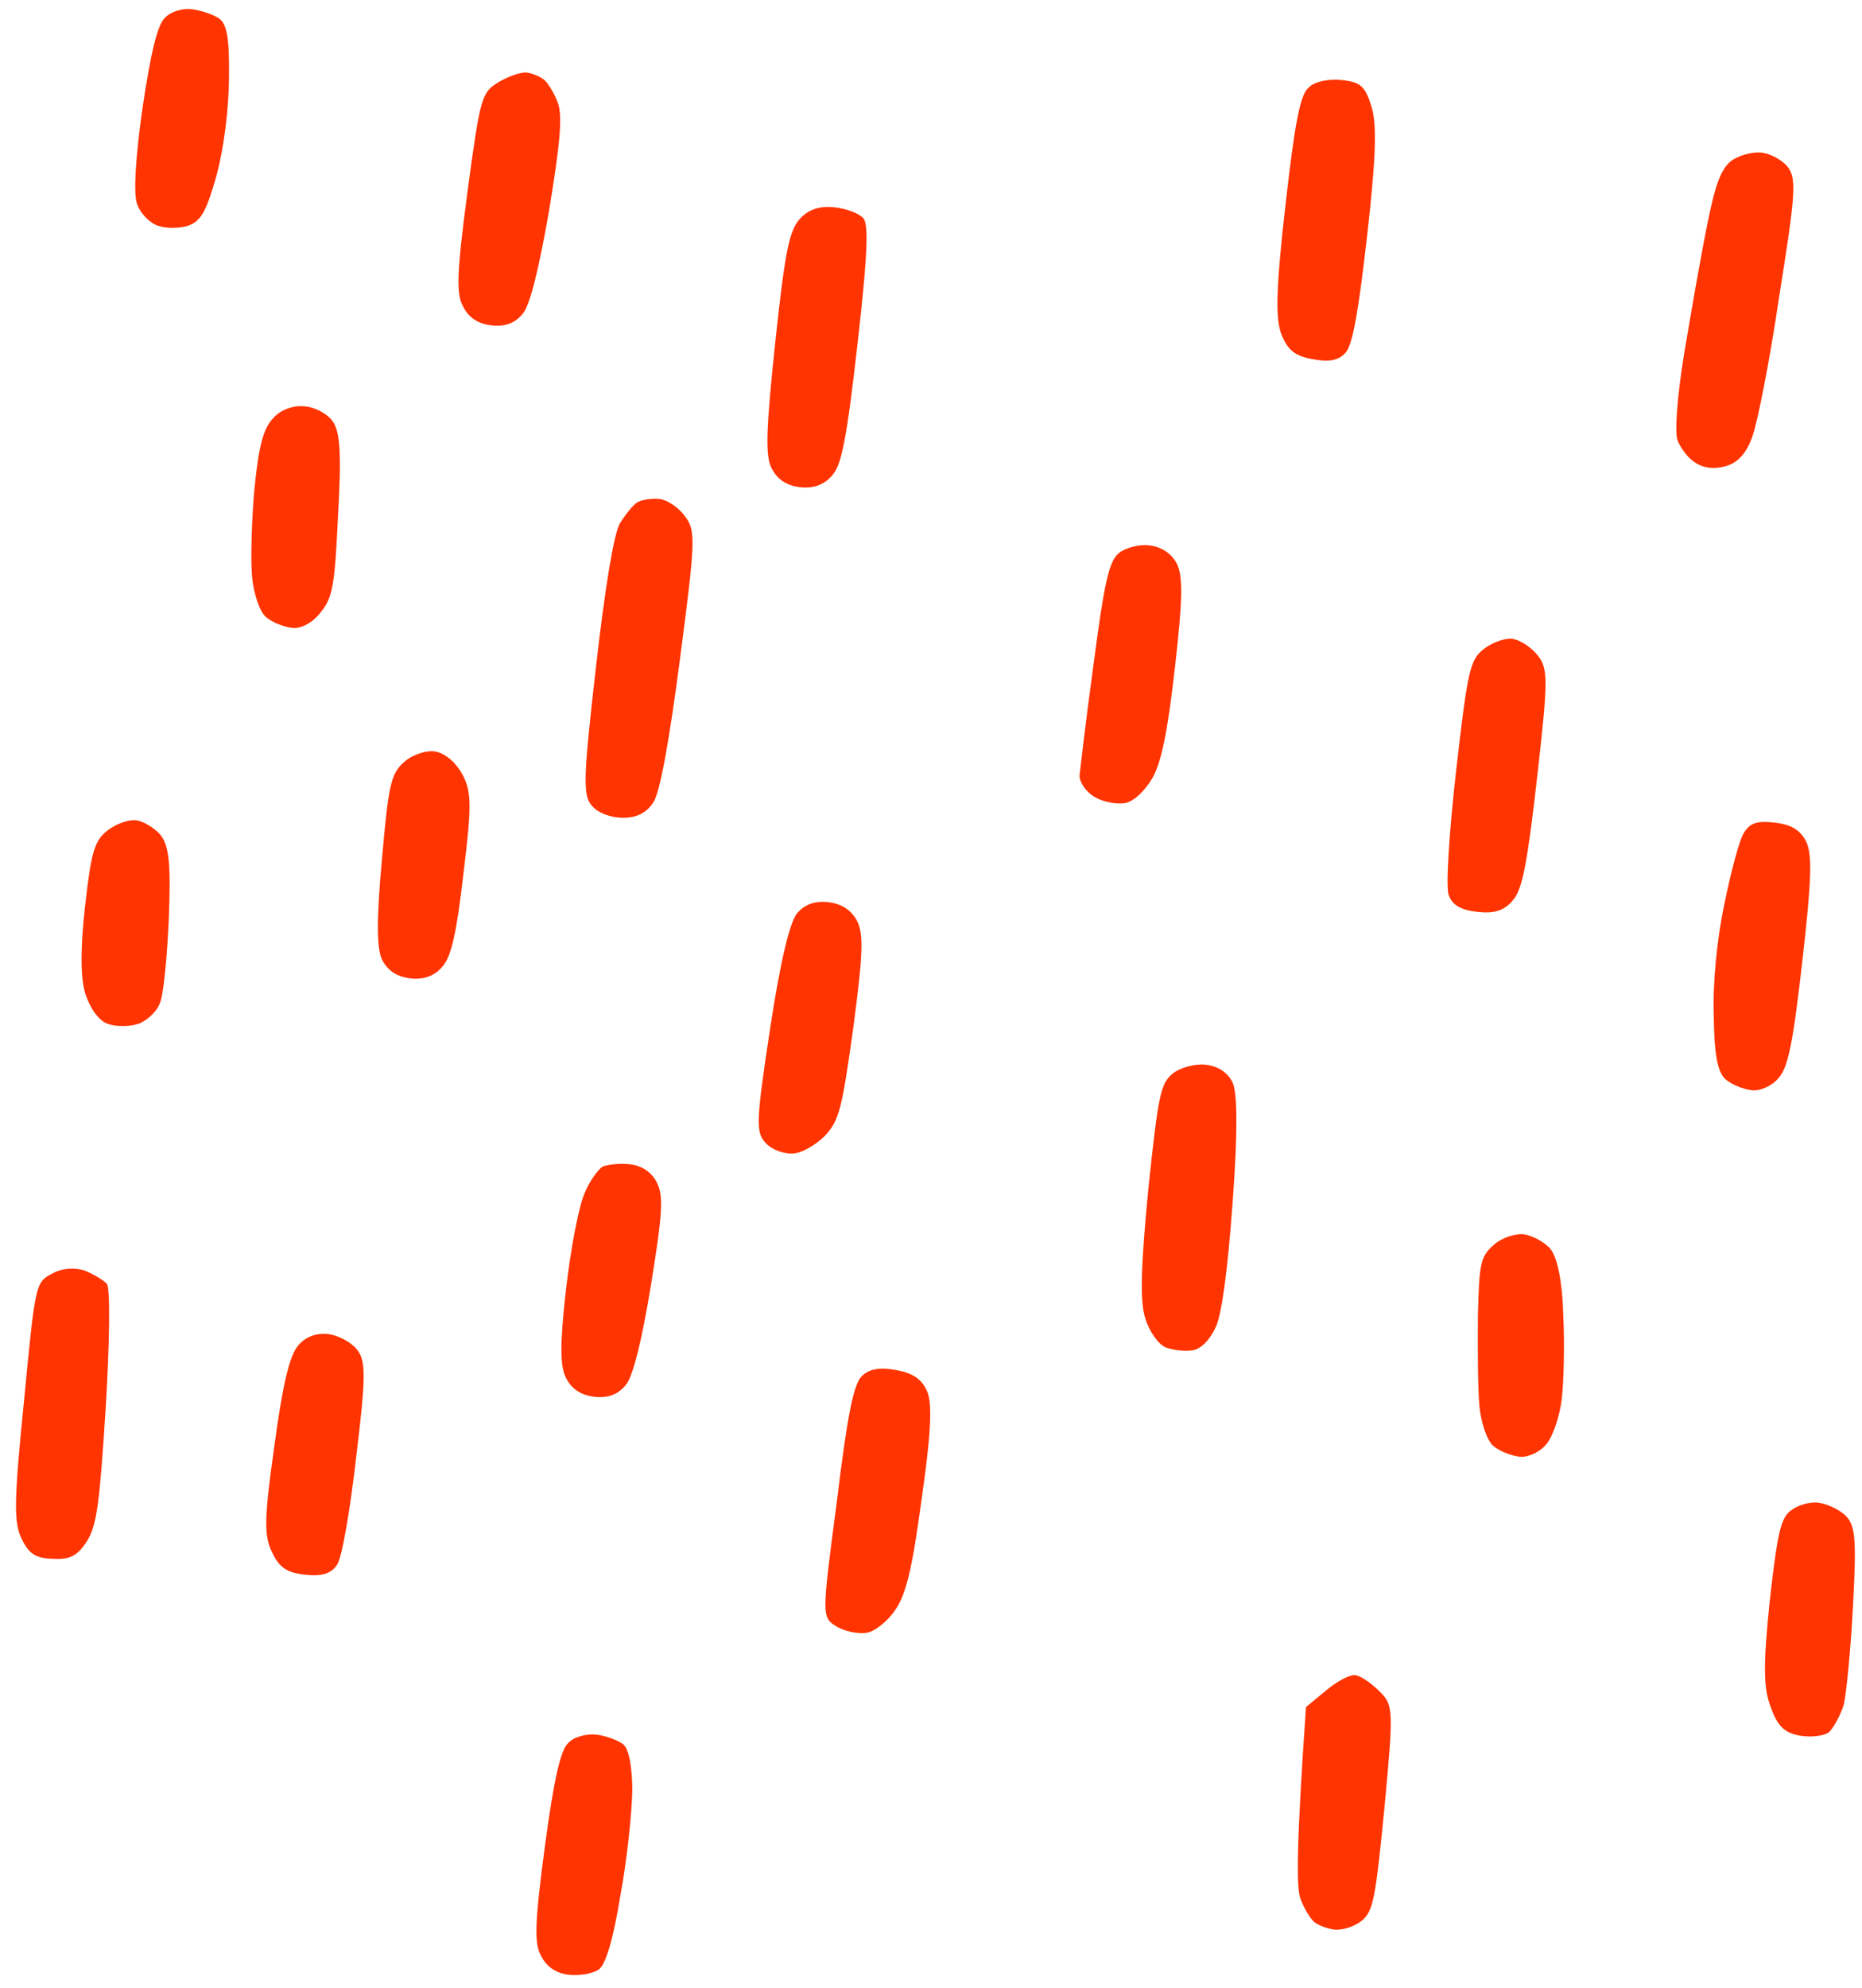 <svg width="104" height="111" viewBox="0 0 104 111" fill="none" xmlns="http://www.w3.org/2000/svg">
<path d="M71.799 11.442C72.312 6.936 72.611 5.309 73.076 4.907C73.381 4.563 74.2 4.388 74.914 4.466C76.004 4.584 76.246 4.799 76.608 5.969C76.911 6.982 76.853 8.823 76.357 13.181C75.883 17.352 75.554 19.239 75.16 19.686C74.767 20.134 74.224 20.226 73.293 20.049C72.286 19.864 71.907 19.522 71.553 18.616C71.237 17.715 71.273 16.06 71.799 11.442Z" fill="#FF3400"/>
<path d="M95.322 12.713C95.781 10.35 96.112 9.443 96.698 8.979C97.112 8.684 97.86 8.464 98.386 8.521C98.912 8.578 99.555 8.95 99.855 9.321C100.351 9.978 100.291 10.839 99.375 16.546C98.855 20.109 98.148 23.651 97.875 24.376C97.539 25.32 97.062 25.833 96.394 26.025C95.739 26.205 95.175 26.144 94.702 25.841C94.31 25.61 93.881 25.036 93.702 24.602C93.527 24.13 93.672 22.185 94.056 19.814C94.419 17.629 94.972 14.447 95.322 12.713Z" fill="#FF3400"/>
<path d="M7.96 6.021C8.424 2.943 8.794 1.362 9.217 0.993C9.522 0.649 10.191 0.458 10.68 0.511C11.168 0.564 11.865 0.79 12.22 1.017C12.679 1.331 12.816 2.137 12.791 4.359C12.771 6.204 12.496 8.286 12.097 9.788C11.525 11.8 11.236 12.334 10.522 12.596C10.008 12.766 9.247 12.759 8.809 12.598C8.333 12.434 7.824 11.888 7.654 11.38C7.45 10.83 7.562 8.844 7.96 6.021Z" fill="#FF3400"/>
<path d="M26.105 10.743C26.824 5.43 26.891 5.173 27.832 4.596C28.363 4.277 29.077 4.015 29.416 4.052C29.754 4.089 30.188 4.287 30.396 4.46C30.605 4.634 30.959 5.2 31.163 5.75C31.421 6.494 31.289 7.988 30.672 11.729C30.12 14.911 29.615 17.005 29.218 17.49C28.774 18.045 28.218 18.249 27.466 18.167C26.715 18.086 26.183 17.739 25.873 17.127C25.46 16.404 25.521 15.204 26.105 10.743Z" fill="#FF3400"/>
<path d="M43.3 19.131C43.851 13.951 44.091 12.846 44.698 12.195C45.161 11.693 45.794 11.485 46.595 11.572C47.272 11.645 48.002 11.913 48.236 12.202C48.532 12.611 48.432 14.486 47.89 19.253C47.3 24.429 47.014 25.944 46.491 26.528C46.05 27.058 45.454 27.283 44.702 27.201C43.95 27.119 43.419 26.773 43.108 26.161C42.729 25.479 42.79 23.94 43.3 19.131Z" fill="#FF3400"/>
<path d="M14.214 27.285C14.452 24.861 14.713 23.909 15.274 23.329C15.667 22.881 16.382 22.619 16.983 22.685C17.551 22.709 18.269 23.088 18.565 23.497C18.994 24.072 19.084 25.288 18.882 28.735C18.704 32.636 18.582 33.377 17.92 34.172C17.473 34.765 16.825 35.109 16.336 35.056C15.847 35.003 15.192 34.743 14.846 34.442C14.499 34.141 14.159 33.123 14.077 32.172C13.995 31.22 14.053 29.04 14.214 27.285Z" fill="#FF3400"/>
<path d="M61.08 37.084C61.655 32.698 61.921 31.37 62.469 30.901C62.808 30.599 63.593 30.382 64.157 30.444C64.871 30.521 65.401 30.88 65.718 31.442C66.092 32.162 66.052 33.515 65.624 37.276C65.217 40.851 64.868 42.585 64.348 43.471C63.925 44.179 63.285 44.789 62.784 44.847C62.282 44.906 61.539 44.75 61.114 44.478C60.65 44.201 60.292 43.672 60.297 43.296C60.335 42.961 60.657 40.13 61.08 37.084Z" fill="#FF3400"/>
<path d="M34.615 29.236C34.942 28.706 35.386 28.151 35.628 28.026C35.871 27.901 36.414 27.81 36.827 27.855C37.241 27.899 37.879 28.308 38.242 28.8C38.871 29.622 38.854 30.11 37.978 36.802C37.381 41.374 36.867 44.221 36.498 44.785C36.127 45.373 35.561 45.663 34.801 45.656C34.116 45.657 33.423 45.393 33.086 45.017C32.543 44.431 32.57 43.529 33.282 37.272C33.787 32.84 34.28 29.84 34.615 29.236Z" fill="#FF3400"/>
<path d="M81.328 43.052C81.972 37.391 82.111 36.841 82.864 36.244C83.324 35.879 84.039 35.617 84.452 35.662C84.866 35.707 85.504 36.116 85.871 36.57C86.471 37.314 86.483 37.881 85.851 43.43C85.304 48.234 85.026 49.674 84.503 50.258C84.017 50.847 83.466 51.013 82.526 50.911C81.587 50.809 81.124 50.532 80.92 49.983C80.741 49.548 80.942 46.441 81.328 43.052Z" fill="#FF3400"/>
<path d="M96.311 50.484C96.66 48.75 97.127 46.991 97.366 46.565C97.701 45.96 98.098 45.815 99.075 45.921C100.015 46.023 100.516 46.303 100.861 46.944C101.236 47.663 101.188 49.091 100.671 53.634C100.153 58.178 99.879 59.581 99.356 60.165C99.001 60.616 98.319 60.919 97.868 60.87C97.38 60.817 96.724 60.558 96.378 60.256C95.928 59.868 95.741 58.83 95.72 56.678C95.656 54.9 95.907 52.363 96.311 50.484Z" fill="#FF3400"/>
<path d="M21.331 48.002C21.697 43.782 21.84 43.194 22.559 42.556C22.986 42.149 23.776 41.896 24.227 41.945C24.791 42.006 25.383 42.485 25.766 43.13C26.337 44.134 26.373 44.817 25.891 48.723C25.509 52.075 25.206 53.399 24.725 53.95C24.284 54.48 23.688 54.705 22.936 54.623C22.184 54.542 21.653 54.195 21.342 53.583C21.034 52.947 21.024 51.362 21.331 48.002Z" fill="#FF3400"/>
<path d="M4.752 50.576C5.1 47.522 5.281 46.939 5.992 46.375C6.452 46.01 7.166 45.748 7.58 45.793C7.993 45.838 8.598 46.206 8.936 46.581C9.44 47.164 9.551 48.194 9.429 51.272C9.334 53.449 9.13 55.575 8.929 56.006C8.761 56.478 8.209 56.984 7.732 57.158C7.218 57.329 6.458 57.321 6.019 57.161C5.506 56.992 5.019 56.26 4.765 55.479C4.487 54.581 4.489 52.885 4.752 50.576Z" fill="#FF3400"/>
<path d="M43.01 57.443C43.601 53.586 44.097 51.566 44.504 51.007C44.943 50.489 45.499 50.286 46.251 50.367C47.002 50.449 47.532 50.808 47.849 51.37C48.257 52.131 48.2 53.293 47.659 57.382C47.033 61.876 46.877 62.575 46.057 63.429C45.543 63.938 44.727 64.415 44.235 64.4C43.738 64.421 43.045 64.157 42.745 63.786C42.203 63.199 42.237 62.562 43.01 57.443Z" fill="#FF3400"/>
<path d="M64.139 66.371C64.695 61.153 64.808 60.487 65.519 59.923C65.938 59.592 66.761 59.38 67.325 59.441C68.039 59.518 68.569 59.877 68.847 60.435C69.118 61.068 69.139 63.219 68.845 67.146C68.58 70.812 68.249 73.378 67.902 74.094C67.596 74.777 67.077 75.324 66.613 75.387C66.187 75.454 65.51 75.38 65.11 75.224C64.709 75.067 64.184 74.331 63.964 73.591C63.656 72.615 63.73 70.625 64.139 66.371Z" fill="#FF3400"/>
<path d="M82.547 73.459C82.615 70.525 82.695 70.157 83.414 69.519C83.841 69.113 84.631 68.859 85.082 68.908C85.57 68.961 86.251 69.337 86.588 69.713C86.988 70.208 87.258 71.519 87.313 73.373C87.394 75.003 87.344 77.109 87.234 78.077C87.12 79.083 86.725 80.209 86.374 80.623C86.018 81.074 85.337 81.377 84.885 81.328C84.397 81.275 83.742 81.016 83.395 80.714C83.049 80.413 82.708 79.396 82.626 78.444C82.544 77.493 82.531 75.267 82.547 73.459Z" fill="#FF3400"/>
<path d="M32.64 66.648C32.908 65.96 33.402 65.298 33.649 65.136C33.929 65.016 34.585 64.936 35.186 65.001C35.825 65.071 36.393 65.434 36.672 65.992C37.08 66.752 37.003 67.762 36.361 71.727C35.859 74.801 35.363 76.821 34.965 77.306C34.522 77.861 33.966 78.064 33.214 77.983C32.462 77.901 31.931 77.555 31.62 76.943C31.275 76.302 31.268 75.019 31.616 71.966C31.87 69.731 32.334 67.331 32.64 66.648Z" fill="#FF3400"/>
<path d="M1.34 78.218C1.969 71.689 1.981 71.577 2.909 71.112C3.44 70.793 4.167 70.759 4.718 70.931C5.228 71.138 5.762 71.46 5.966 71.67C6.166 71.918 6.123 74.967 5.908 78.526C5.574 83.805 5.421 85.146 4.864 86.028C4.353 86.84 3.906 87.093 2.962 87.028C2.014 87.001 1.622 86.769 1.222 85.934C0.756 85.017 0.779 83.813 1.34 78.218Z" fill="#FF3400"/>
<path d="M46.737 83.862C47.335 78.95 47.68 77.253 48.148 76.814C48.575 76.407 49.194 76.324 50.087 76.496C51.056 76.677 51.511 77.028 51.81 77.739C52.072 78.446 51.998 80.097 51.47 83.734C50.958 87.562 50.601 89.031 50.01 89.872C49.596 90.506 48.843 91.103 48.379 91.165C47.878 91.224 47.135 91.068 46.709 90.796C45.891 90.292 45.9 90.218 46.737 83.862Z" fill="#FF3400"/>
<path d="M15.32 80.754C15.789 77.298 16.159 75.717 16.645 75.129C17.042 74.644 17.64 74.407 18.317 74.481C18.88 74.542 19.598 74.922 19.932 75.335C20.432 75.955 20.456 76.749 19.897 81.326C19.562 84.268 19.102 86.97 18.83 87.355C18.507 87.848 17.993 88.019 17.054 87.916C16.039 87.806 15.613 87.534 15.214 86.699C14.747 85.781 14.736 84.875 15.32 80.754Z" fill="#FF3400"/>
<path d="M98.848 89.366C99.272 85.642 99.449 84.756 100.03 84.329C100.407 84.031 101.075 83.84 101.526 83.888C101.977 83.937 102.666 84.238 103.045 84.581C103.629 85.135 103.703 85.821 103.497 89.644C103.371 92.082 103.125 94.581 102.982 95.168C102.801 95.752 102.416 96.464 102.161 96.701C101.868 96.933 101.137 97.004 100.502 96.897C99.646 96.729 99.271 96.349 98.897 95.291C98.485 94.228 98.483 92.908 98.848 89.366Z" fill="#FF3400"/>
<path d="M72.945 95.302L74.079 94.369C74.669 93.868 75.396 93.494 75.659 93.523C75.926 93.514 76.527 93.919 77.007 94.385C77.828 95.191 77.853 95.307 77.326 100.942C76.824 106.015 76.706 106.719 76.037 107.25C75.619 107.581 74.95 107.773 74.537 107.728C74.123 107.683 73.614 107.477 73.406 107.303C73.197 107.13 72.843 106.564 72.639 106.014C72.402 105.422 72.406 103.048 72.945 95.302Z" fill="#FF3400"/>
<path d="M30.432 103.092C30.935 99.339 31.314 97.683 31.736 97.314C32.042 96.97 32.748 96.783 33.312 96.844C33.838 96.901 34.531 97.165 34.811 97.384C35.123 97.644 35.314 98.645 35.316 99.965C35.293 101.169 35.03 103.817 34.646 105.849C34.258 108.257 33.829 109.681 33.457 109.943C33.164 110.175 32.387 110.317 31.786 110.251C31.072 110.174 30.542 109.815 30.23 109.215C29.817 108.492 29.878 107.292 30.432 103.092Z" fill="#FF3400"/>
</svg>
